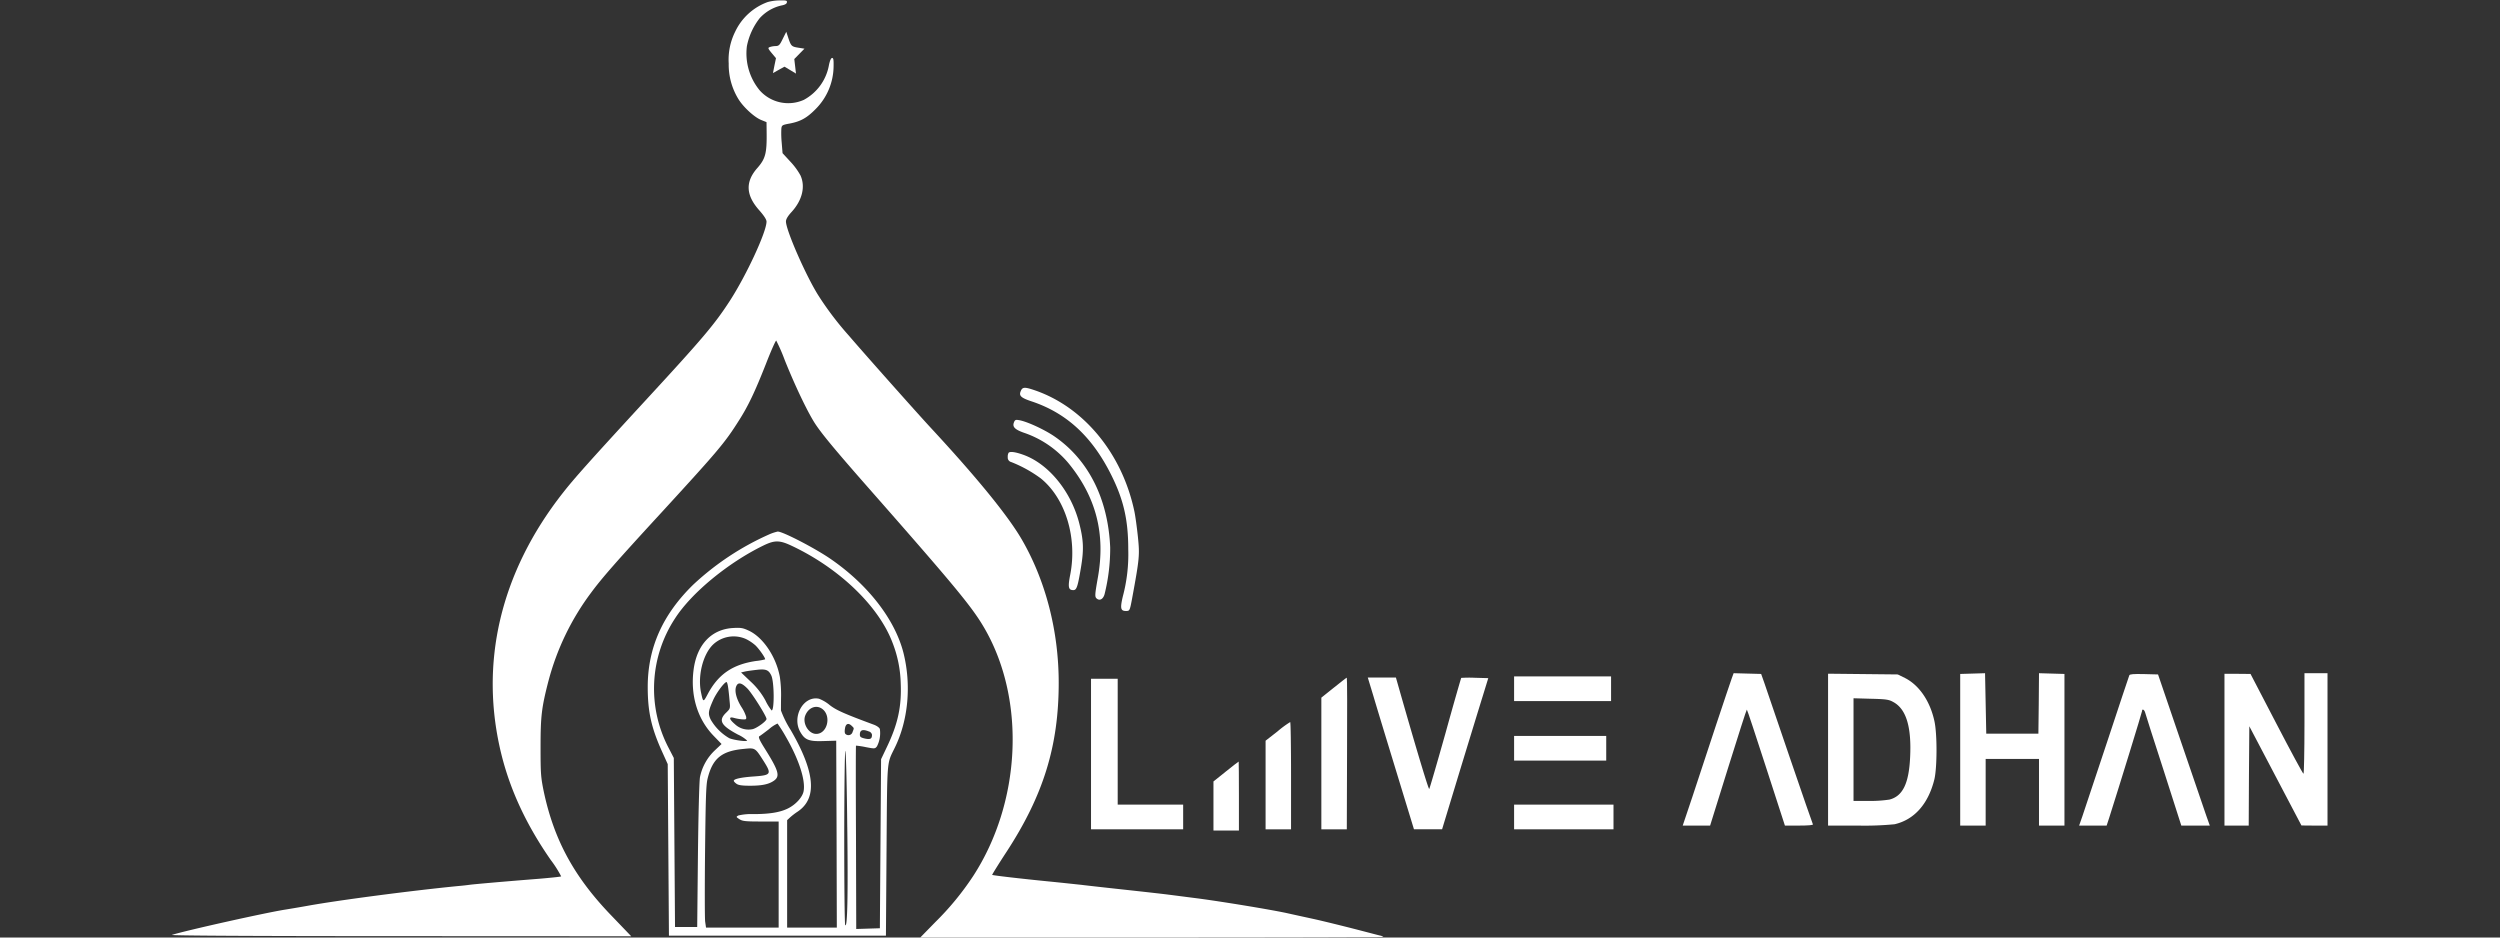 <svg xmlns="http://www.w3.org/2000/svg" xmlns:xlink="http://www.w3.org/1999/xlink" width="800" height="300" viewBox="0 0 800 300">
  <rect x="0" y="0" width="800" height="300" fill="#333333" stroke="none"/>
  <defs>
    <clipPath id="clip-path">
      <rect id="Rectangle_11855" data-name="Rectangle 11855" width="800" height="300" transform="translate(-8404 19065)" fill="#0f3f37"/>
    </clipPath>
  </defs>
  <g id="Mask_Group_346" data-name="Mask Group 346" transform="translate(8404 -19065)" clip-path="url(#clip-path)">
    <g id="LIVE-ADHAN-_-1024x1024-png" transform="translate(-8357.771 20057.049)">
      <path id="Path_61960" data-name="Path 61960" d="M209.138-991.4a18.5,18.5,0,0,0-10.435,9.521,20.156,20.156,0,0,0-2.056,10.156,21.075,21.075,0,0,0,3.181,11.5c1.629,2.578,5.12,5.752,7.254,6.585l1.668.674.039,3.411c.078,6.545-.388,8.291-2.909,11.187-3.957,4.443-3.8,8.727.543,13.607,1.513,1.706,2.328,2.975,2.328,3.61,0,3.293-6.439,17.177-11.754,25.389-4.927,7.577-8.5,11.821-27.232,32.132-17.456,18.962-22.46,24.556-26.068,29.157-20.172,25.587-27.038,54.864-19.706,84.14,2.871,11.386,7.991,22.374,15.749,33.521a36.137,36.137,0,0,1,3.3,5.2c-.116.119-3.22.436-6.9.754-11.56.912-21.413,1.785-22.422,1.944-.543.079-2.172.278-3.685.4-14.9,1.468-38.249,4.522-48.3,6.347-2.871.516-6.013,1.031-6.982,1.19-6.168.952-31.887,6.7-36.27,8.093-.737.238,26.417.4,72.928.4l74.053.039-6.207-6.466c-12.025-12.417-18.5-24.318-21.8-39.908-.931-4.6-1.009-5.713-1.009-14.122,0-9.918.31-12.615,2.521-21.184a81.929,81.929,0,0,1,13.693-28.324c3.375-4.562,7.72-9.561,22.538-25.667,18.116-19.756,20.172-22.176,24.71-29.356,2.948-4.6,5.12-9.164,8.651-18.129,1.629-4.205,3.142-7.577,3.3-7.458a56.493,56.493,0,0,1,2.715,6.228c3.258,8.132,7.254,16.5,9.62,20.192,2.095,3.253,6.439,8.49,16.37,19.8,29.171,33.164,34.137,39.194,38.171,46.255,13.034,22.929,11.4,55.379-3.879,78.9a90.624,90.624,0,0,1-12.064,14.678l-4.849,4.959h74.208c40.809,0,74.092-.08,73.976-.2a2.345,2.345,0,0,0-.931-.4c-.427-.08-4.151-1.071-8.3-2.142-4.189-1.071-10.125-2.539-13.189-3.213-3.1-.674-6.75-1.468-8.146-1.785-4.965-1.111-20.909-3.729-28.706-4.76-4.383-.555-8.573-1.111-9.31-1.19-.737-.119-7.021-.833-13.965-1.587s-13.306-1.468-14.159-1.587c-.853-.079-5.121-.555-9.5-.992-10.125-.991-18.775-2.023-18.969-2.182-.039-.08,1.978-3.372,4.577-7.339,11.831-18.129,16.719-33.957,16.719-54.11,0-16.621-4.189-32.767-11.87-45.977-4.5-7.7-14.392-19.8-29.016-35.584-4.345-4.681-21.762-24.278-26.262-29.554a100.233,100.233,0,0,1-9.659-12.694c-3.957-6.188-10.474-21.025-10.474-23.842,0-.714.582-1.705,1.784-3.015,3.414-3.729,4.5-8.093,2.871-11.7a21.473,21.473,0,0,0-3.22-4.4l-2.521-2.737-.272-3.332a31.937,31.937,0,0,1-.116-4.483c.116-1.111.272-1.23,2.677-1.666,3.491-.674,5.508-1.785,8.34-4.681a19.574,19.574,0,0,0,5.7-13.567c.039-2.143-.039-2.738-.465-2.738-.349,0-.737.833-1.047,2.42A15.755,15.755,0,0,1,220.7-960.1a12.23,12.23,0,0,1-14.12-3.015,18.572,18.572,0,0,1-4.112-14.162,21.066,21.066,0,0,1,4.073-8.926,13.39,13.39,0,0,1,6.944-4.086c1.125-.2,1.707-.516,1.784-.992.116-.6-.194-.674-2.328-.635A15.227,15.227,0,0,0,209.138-991.4Z" transform="translate(-9.691 0)" fill="#fff"/>
      <path id="Path_61961" data-name="Path 61961" d="M515.181-964.249c-.97,2.014-1.241,2.29-2.289,2.329a6.1,6.1,0,0,0-1.862.316c-.66.237-.621.434.62,1.935l1.358,1.619-.5,2.409-.466,2.369,1.823-1.026,1.862-1.027,1.862,1.106,1.823,1.105-.272-2.33-.272-2.329,1.629-1.659,1.629-1.658-1.746-.276c-2.366-.356-2.521-.514-3.375-3l-.7-2.132Z" transform="translate(-310.924 -15.384)" fill="#fff"/>
      <path id="Path_61962" data-name="Path 61962" d="M718.407-678.893c-.7,1.54-.039,2.211,3.413,3.357,10.94,3.632,18.969,10.9,25.021,22.586,4.345,8.411,5.935,15.044,5.935,24.758a52.386,52.386,0,0,1-1.746,15.123c-.892,3.79-.7,4.62,1.047,4.62,1.164,0,1.2-.158,1.9-3.83,2.405-13.07,2.483-14.017,1.9-19.782-.31-2.962-.814-6.752-1.164-8.371-3.918-18.44-16.176-33.286-31.887-38.656C719.688-680.156,718.95-680.156,718.407-678.893Z" transform="translate(-437.964 -188.082)" fill="#fff"/>
      <path id="Path_61963" data-name="Path 61963" d="M712.845-653.117c-.543,1.421.233,2.25,3.065,3.277a32,32,0,0,1,14.392,9.792c8.844,10.819,11.909,22.625,9.387,36.643-.97,5.528-1.008,6.12-.349,6.673.97.829,2.095.158,2.521-1.461a60.835,60.835,0,0,0,1.785-14.886c-.66-15.636-7.021-28.193-18-35.655-3.22-2.172-8.728-4.7-11.172-5.094C713.388-654.026,713.155-653.907,712.845-653.117Z" transform="translate(-434.612 -203.773)" fill="#fff"/>
      <path id="Path_61964" data-name="Path 61964" d="M708.271-627.687a2.519,2.519,0,0,0-.271,1.382,1.453,1.453,0,0,0,1.086,1.579,41.208,41.208,0,0,1,9.5,5.252c7.875,6.4,11.676,18.874,9.426,30.681-.815,4.106-.621,5.054.97,5.054,1.047,0,1.4-1.027,2.4-6.989,1.009-5.923.892-8.884-.5-14.373-2.638-10.345-9.969-19.23-18.154-22.033C710.328-627.964,708.737-628.161,708.271-627.687Z" transform="translate(-431.746 -219.474)" fill="#fff"/>
      <path id="Path_61965" data-name="Path 61965" d="M449.792-564.053a87.785,87.785,0,0,0-24.167,15.992C415.771-538.466,411-527.8,411-515.248c0,7.936,1.164,13.109,4.616,20.73l1.784,3.949.194,27.442.194,27.443h69.437l.194-27.245c.233-29.851.039-27.522,2.6-32.813,4.383-8.845,5.392-20.217,2.793-30.522-2.754-10.661-11.327-21.717-23.236-29.93-4.965-3.435-15.4-8.845-16.99-8.8A14.65,14.65,0,0,0,449.792-564.053Zm7.564,3.751c15.09,7.186,27.581,19.229,31.964,30.838a38.19,38.19,0,0,1,2.638,13.03c.31,7.423-.892,13.03-4.461,20.454l-1.823,3.83L485.48-465.1l-.194,27.048-3.763.118-3.8.118-.077-29.259c-.078-16.11-.078-29.338,0-29.417a26.338,26.338,0,0,1,3.1.474c2.87.553,2.987.553,3.608-.237a9.235,9.235,0,0,0,.931-5.528c-.117-.434-.931-1.026-1.862-1.382-9.5-3.514-12.064-4.659-14.159-6.278a12.1,12.1,0,0,0-3.452-2.053c-5.043-1.066-8.845,5.923-5.9,10.779,1.4,2.409,2.754,2.922,7.332,2.764l4.073-.119.116,29.891.078,29.93h-15.9v-34.392l.931-.869a21.669,21.669,0,0,1,2.483-1.895c6.284-4.265,5.547-12.6-2.289-26.1a32.306,32.306,0,0,1-3.1-6.239c0-.553,0-2.606.039-4.581a40.838,40.838,0,0,0-.388-6.12c-1.164-6.436-5.353-12.715-9.969-14.847-1.862-.869-2.521-.987-5.121-.829-6.788.434-11.4,5.252-12.491,13.149-1.125,8.253,1.125,15.873,6.323,21.283l2.6,2.685-2.133,2.014a16.214,16.214,0,0,0-4.772,8.568c-.233,1.3-.5,11.135-.659,25.073l-.233,22.9h-7.1l-.194-27.048-.194-27.048-1.629-3.159a40.9,40.9,0,0,1,2.056-41.539c5.237-8.134,16.952-17.768,28.2-23.257C451.692-562.315,453.244-562.276,457.356-560.3Zm-14.935,29.693a13.944,13.944,0,0,1,3.064,2.053c1.319,1.3,3.3,4.185,3.065,4.462a18.063,18.063,0,0,1-2.871.513c-7.564,1.106-12.18,4.3-15.555,10.74-1.319,2.487-1.4,2.487-2.017-.434-1.2-5.37.5-12.359,3.8-15.558A9.627,9.627,0,0,1,442.421-530.608Zm8.108,11.649c.97,1.974,1.047,11.253.116,11.214a16.007,16.007,0,0,1-1.978-3.2,23.428,23.428,0,0,0-4.771-6.08l-3.026-2.883,1.164-.276c.659-.158,2.366-.395,3.8-.553C448.783-521.092,449.675-520.737,450.529-518.96Zm-13.81,3.79c.155.948.349,2.843.465,4.264.272,2.567.233,2.567-1.125,3.909-2.521,2.448-1.629,4.067,3.763,6.949a11.425,11.425,0,0,1,2.987,1.935c0,.434-4.151-.118-5.7-.75a16.227,16.227,0,0,1-5.935-5.923c-.931-1.935-.815-2.724.776-6.318,1.008-2.251,3.569-5.726,4.267-5.726C436.37-516.828,436.6-516.078,436.719-515.169Zm6.206.434c1.552,1.619,6.09,8.845,6.09,9.713,0,.671-2.871,2.8-4.345,3.238a6.332,6.332,0,0,1-5.819-1.619c-1.823-1.54-1.979-2.448-.31-1.974a15.362,15.362,0,0,0,2.6.474c1.358.079,1.474.039,1.358-.829a12.433,12.433,0,0,0-1.435-3c-1.668-2.606-2.328-5.133-1.785-6.633C439.861-516.907,440.986-516.709,442.925-514.735Zm24.051,6.594c2.871,2.33,1.436,7.9-2.056,7.9-2.483,0-4.5-3.435-3.491-5.923C462.476-508.773,465.075-509.681,466.976-508.141Zm-11.715,8.924c4.073,7.068,6.284,13.781,5.625,17.295-.349,1.935-2.522,4.3-5,5.528-2.521,1.264-5.935,1.816-11.056,1.816a18.247,18.247,0,0,0-4.81.434c-.776.434-.776.474.31,1.185.97.632,1.9.75,6.866.75h5.7v33.958H429.659l-.272-1.856c-.155-.987-.155-11.174-.039-22.586.194-16.979.311-21.243.815-23.257,1.59-6.436,4.461-8.805,11.443-9.477,3.841-.395,3.724-.434,6.478,3.87,2.638,4.185,2.444,4.541-3.142,4.936-4,.276-6.4.79-6.4,1.382,0,.2.388.632.853.948.621.474,1.823.632,4.384.632,3.84,0,6.051-.474,7.68-1.658,1.94-1.422,1.435-3.159-2.948-10.148-1.785-2.843-2.173-3.791-1.785-4.028.31-.158,1.668-1.184,3.065-2.251a10.9,10.9,0,0,1,2.754-1.816A49.571,49.571,0,0,1,455.261-499.217Zm21.064-3.554c.737.711.737.632.233,1.895a1.368,1.368,0,0,1-2.211.711c-.31-.2-.388-.829-.233-1.777C474.347-503.561,475.239-503.876,476.325-502.771Zm5.431,1.737a1.372,1.372,0,0,1,1.008,1.066c0,1.3-.5,1.579-2.211,1.224-1.358-.316-1.668-.513-1.668-1.263C478.885-501.507,479.777-501.823,481.756-501.033Zm-6.9,30.641c.271,22.151.039,32.418-.66,31.312-.194-.316-.31-13.267-.31-28.982.039-17.887.194-27.758.388-26.653C474.463-493.728,474.735-482.791,474.851-470.392Z" transform="translate(-249.957 -256.957)" fill="#fff"/>
      <path id="Path_61966" data-name="Path 61966" d="M503.811-193.921c-.311.869-2.6,7.621-5.043,15s-5.819,17.65-7.526,22.823l-3.142,9.358h8.767l5.78-18.558c3.181-10.187,5.858-18.558,5.974-18.558s2.871,8.371,6.168,18.558l6.013,18.558h4.577c2.948,0,4.539-.158,4.383-.395-.116-.2-3.452-9.832-7.409-21.4-3.918-11.569-7.6-22.309-8.146-23.889l-1.009-2.843-4.422-.118-4.384-.119Z" transform="translate(4.141 -581.122)" fill="#fff"/>
      <path id="Path_61967" data-name="Path 61967" d="M721-195.382l-4,.118v48.528h8.146v-21.322h17.069v21.322h8.146v-48.528l-4.073-.118-4.073-.119-.078,9.674-.117,9.674H725.34l-.194-9.674-.194-9.674Z" transform="translate(-135.965 -581.122)" fill="#fff"/>
      <path id="Path_61968" data-name="Path 61968" d="M960.6-179.429c0,8.884-.156,16.11-.311,16.11-.194,0-4.073-7.186-8.65-15.992l-8.3-15.952-4.151-.04H935v48.567h7.758l.078-15.913.117-15.873,8.34,15.873,8.34,15.873,4.19.039h4.151V-195.5H960.6Z" transform="translate(-269.399 -581.122)" fill="#fff"/>
      <path id="Path_61969" data-name="Path 61969" d="M608-170.816v24.323h9.814a100.034,100.034,0,0,0,11.482-.434c6.323-1.461,10.784-6.515,12.724-14.373.892-3.791.931-14.57,0-18.677-1.4-6.4-4.888-11.451-9.388-13.741l-2.328-1.145-11.133-.119L608-195.1Zm20.831-15.241c4.151,2.211,5.9,7.9,5.431,17.611-.388,8.489-2.366,12.517-6.594,13.623a40.876,40.876,0,0,1-6.634.434h-4.888v-32.852l5.547.158C626.465-186.966,627.434-186.848,628.831-186.058Z" transform="translate(-69.248 -581.364)" fill="#fff"/>
      <path id="Path_61970" data-name="Path 61970" d="M831.16-194.441c-.116.276-3.336,9.911-7.137,21.441-3.8,11.49-7.371,22.23-7.914,23.77l-1.009,2.882h8.806l.815-2.488c3.3-10.345,10.513-33.8,10.513-34.155,0-.829.7-.513.97.395.116.513,2.793,8.845,5.935,18.558l5.664,17.69h9.116l-1.164-3.277c-.621-1.777-4.345-12.675-8.263-24.165l-7.138-20.927-4.5-.118C832.44-194.915,831.276-194.8,831.16-194.441Z" transform="translate(-196.01 -581.509)" fill="#fff"/>
      <path id="Path_61971" data-name="Path 61971" d="M194-188.7l-4,3.2v42.131h8.146l.078-24.284c.078-13.346.039-24.284-.078-24.244C198.03-191.9,196.168-190.439,194-188.7Z" transform="translate(186.604 -583.3)" fill="#fff"/>
      <path id="Path_61972" data-name="Path 61972" d="M230.123-186c.97,3.317,4.306,14.254,7.37,24.284l5.586,18.282h9l5.547-18.282c3.065-10.029,6.4-20.927,7.409-24.165l1.823-5.923-4.267-.118a39.364,39.364,0,0,0-4.384.039c-.077.079-2.366,8.016-5.043,17.69-2.715,9.635-5.043,17.65-5.2,17.848-.194.237-3.414-10.306-9-29.812L237.3-192h-9Z" transform="translate(163.161 -583.24)" fill="#fff"/>
      <path id="Path_61973" data-name="Path 61973" d="M349-188.052v3.949h31.033V-192H349Z" transform="translate(89.282 -583.6)" fill="#fff"/>
      <path id="Path_61974" data-name="Path 61974" d="M0-166.914v24.086H29.482v-7.9H8.534V-191H0Z" transform="translate(302.899 -583.845)" fill="#fff"/>
      <path id="Path_61975" data-name="Path 61975" d="M147.8-152.9l-3.8,2.961v28.351h8.146v-17.176c0-9.437-.116-17.176-.272-17.137A32.033,32.033,0,0,0,147.8-152.9Z" transform="translate(214.759 -605.085)" fill="#fff"/>
      <path id="Path_61976" data-name="Path 61976" d="M349-140.051v3.949h29.482V-144H349Z" transform="translate(89.282 -612.556)" fill="#fff"/>
      <path id="Path_61977" data-name="Path 61977" d="M105-120.741l-4,3.2v15.715h8.146v-11.056c0-6.081-.039-11.056-.078-11.017C108.991-123.9,107.168-122.479,105-120.741Z" transform="translate(241.079 -624.449)" fill="#fff"/>
      <path id="Path_61978" data-name="Path 61978" d="M349-85.051V-81.1h31.809V-89H349Z" transform="translate(89.282 -645.569)" fill="#fff"/>
    </g>
  </g>
</svg>
